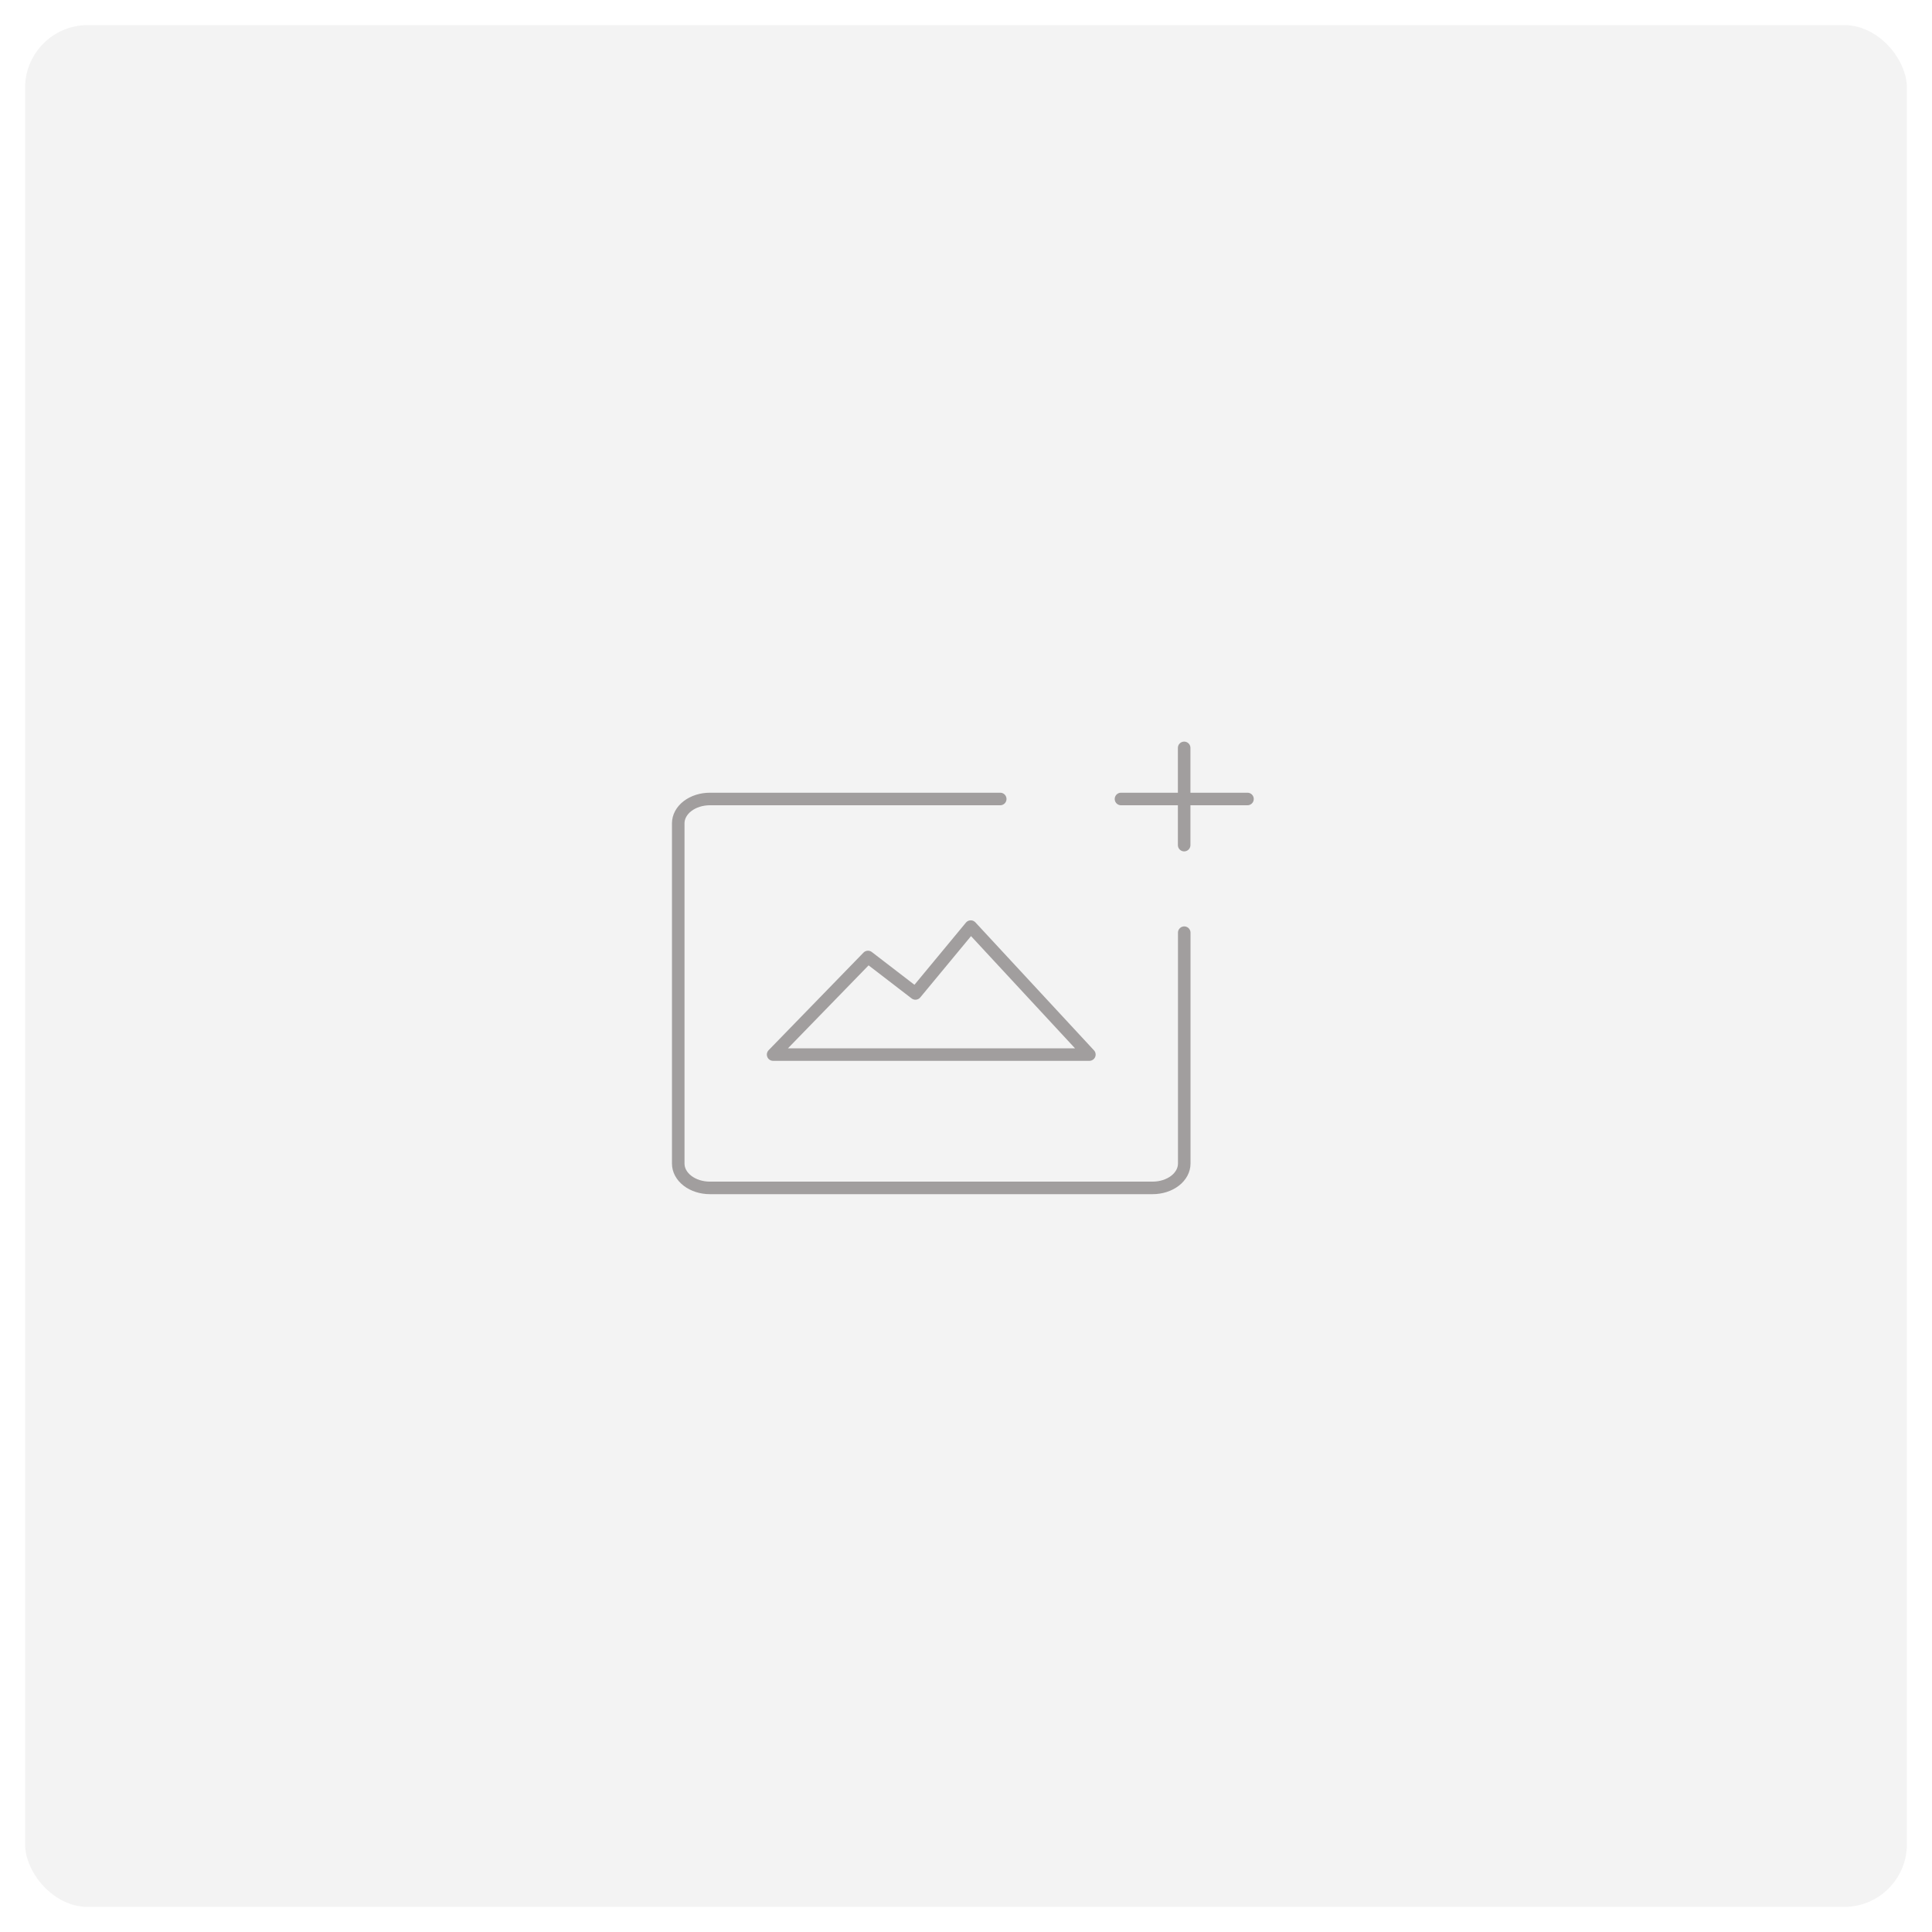 <svg width="308" height="308" viewBox="0 0 308 308" fill="none" xmlns="http://www.w3.org/2000/svg">
<g filter="url(#filter0_d_99_92)">
<rect x="4" width="300" height="300" rx="10" fill="#F3F3F3"/>
<path d="M188.792 144.687V181.5C188.792 182.528 188.26 183.513 187.315 184.24C186.37 184.967 185.087 185.375 183.75 185.375H113.167C111.83 185.375 110.547 184.967 109.602 184.24C108.656 183.513 108.125 182.528 108.125 181.5V127.25C108.125 126.222 108.656 125.237 109.602 124.51C110.547 123.783 111.83 123.375 113.167 123.375H159.459" stroke="#A19E9E" stroke-width="2" stroke-miterlimit="10" stroke-linecap="round" stroke-linejoin="round"/>
<path d="M178.708 123.375H198.875M188.779 115.228V130.728M123.25 164.121L138.375 148.562L145.937 154.375L154.76 143.719L173.667 164.121H123.25Z" stroke="#A19E9E" stroke-width="2" stroke-miterlimit="10" stroke-linecap="round" stroke-linejoin="round"/>
</g>
<defs>
<filter id="filter0_d_99_92" x="0" y="0" width="308" height="308" filterUnits="userSpaceOnUse" color-interpolation-filters="sRGB">
<feFlood flood-opacity="0" result="BackgroundImageFix"/>
<feColorMatrix in="SourceAlpha" type="matrix" values="0 0 0 0 0 0 0 0 0 0 0 0 0 0 0 0 0 0 127 0" result="hardAlpha"/>
<feOffset dy="4"/>
<feGaussianBlur stdDeviation="2"/>
<feComposite in2="hardAlpha" operator="out"/>
<feColorMatrix type="matrix" values="0 0 0 0 0 0 0 0 0 0 0 0 0 0 0 0 0 0 0.25 0"/>
<feBlend mode="normal" in2="BackgroundImageFix" result="effect1_dropShadow_99_92"/>
<feBlend mode="normal" in="SourceGraphic" in2="effect1_dropShadow_99_92" result="shape"/>
</filter>
</defs>
</svg>
